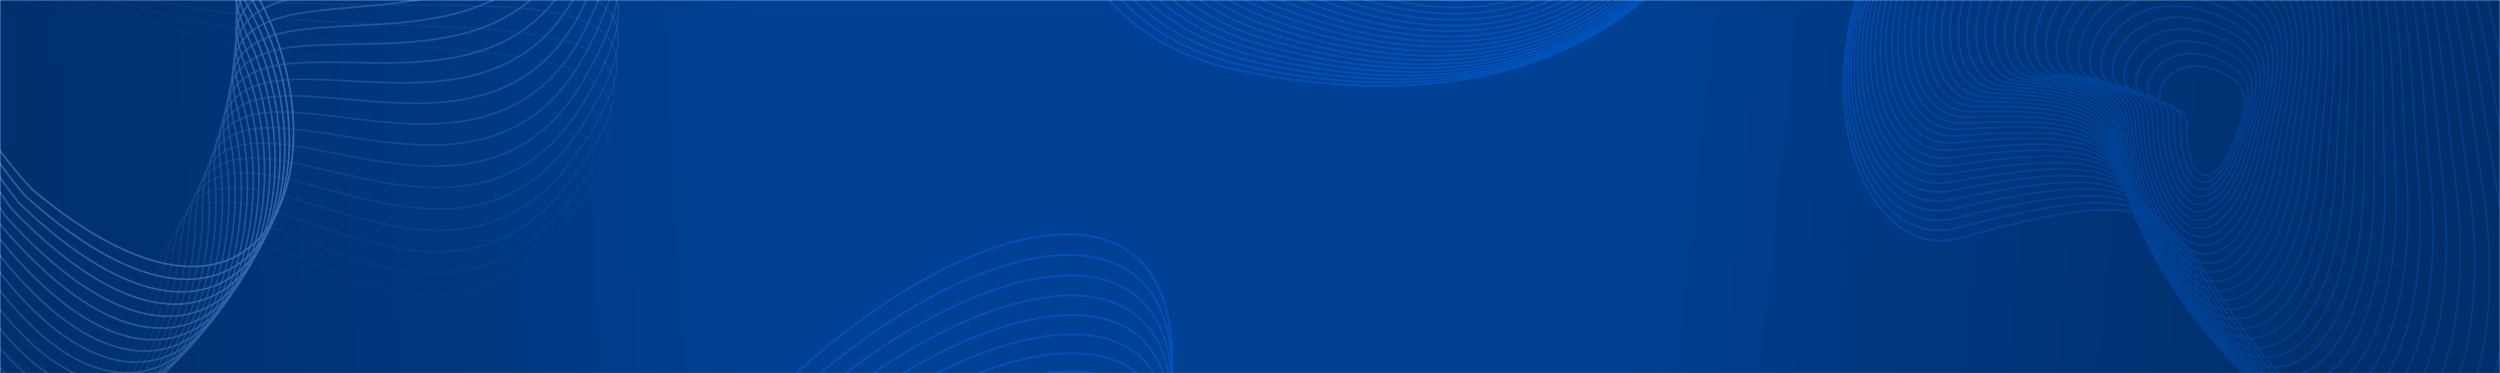 <svg width="1440" height="215" viewBox="0 0 1440 215" fill="none" xmlns="http://www.w3.org/2000/svg">
<mask id="mask0_1_315" style="mask-type:alpha" maskUnits="userSpaceOnUse" x="0" y="0" width="1440" height="215">
<rect width="1440" height="215" fill="#004195"/>
</mask>
<g mask="url(#mask0_1_315)">
<rect width="1440" height="215" fill="#004195"/>
<path d="M19.041 -116.332C-94.626 -58.772 -28.932 57.715 18.123 108.764C159.7 227.745 203.264 82.488 142.214 -12.818C81.163 -108.125 292.756 -65.064 282.347 -205.64C270.276 -368.644 161.124 -188.283 19.041 -116.332Z" stroke="#4082D8"/>
<path opacity="0.959" d="M23.33 -112.067C-92.277 -58.508 -30.689 60.2 14.556 112.86C151.895 236.71 200.502 93.062 142.815 -4.317C85.128 -101.696 295.089 -51.277 289.592 -192.131C283.218 -355.457 167.838 -179.015 23.33 -112.067Z" stroke="#4082D8"/>
<path opacity="0.917" d="M27.467 -107.654C-89.938 -58.163 -32.53 62.623 10.849 116.829C143.782 245.397 197.372 103.533 143.119 4.2C88.866 -95.133 296.939 -37.417 296.361 -178.377C295.691 -341.826 174.223 -169.519 27.467 -107.654Z" stroke="#4082D8"/>
<path opacity="0.876" d="M31.448 -103.1C-87.613 -57.736 -34.456 64.98 7.006 120.667C135.371 253.795 193.879 113.888 143.126 12.722C92.372 -88.444 298.305 -23.502 302.647 -164.396C307.681 -327.768 180.274 -159.805 31.448 -103.1Z" stroke="#4082D8"/>
<path opacity="0.835" d="M35.267 -98.41C-85.304 -57.228 -36.462 67.268 3.031 124.368C126.672 261.895 190.027 124.115 142.835 21.239C95.643 -81.636 299.184 -9.546 308.44 -150.203C319.173 -313.301 185.982 -149.886 35.267 -98.41Z" stroke="#4082D8"/>
<path opacity="0.794" d="M38.921 -93.589C-83.014 -56.641 -38.547 69.484 -1.071 127.928C117.695 269.687 185.82 134.201 142.247 29.741C98.674 -74.719 299.575 4.431 313.735 -135.817C330.153 -298.441 191.34 -139.774 38.921 -93.589Z" stroke="#4082D8"/>
<path opacity="0.752" d="M42.404 -88.643C-80.747 -55.973 -40.708 71.627 -5.294 131.343C108.452 277.16 181.264 144.135 141.363 38.218C101.462 -67.699 299.479 18.413 318.524 -121.255C340.608 -283.207 196.342 -129.481 42.404 -88.643Z" stroke="#4082D8"/>
<path opacity="0.711" d="M45.712 -83.579C-78.504 -55.227 -42.942 73.692 -9.635 134.608C98.954 284.306 176.364 153.903 140.184 46.658C104.004 -60.587 298.894 32.384 322.802 -106.535C350.524 -267.617 200.982 -119.02 45.712 -83.579Z" stroke="#4082D8"/>
<path opacity="0.67" d="M48.842 -78.403C-76.288 -54.403 -45.247 75.679 -14.086 137.72C89.212 291.116 171.126 163.494 138.71 55.052C106.295 -53.39 297.822 46.325 326.564 -91.674C359.891 -251.691 205.253 -108.403 48.842 -78.403Z" stroke="#4082D8"/>
<path opacity="0.629" d="M51.788 -73.121C-74.102 -53.502 -47.62 77.584 -18.643 140.675C79.238 297.583 165.556 172.897 136.945 63.389C108.334 -46.118 296.265 60.221 329.805 -76.692C368.696 -235.447 209.152 -97.644 51.788 -73.121Z" stroke="#4082D8"/>
<path opacity="0.588" d="M54.549 -67.739C-71.95 -52.525 -50.059 79.405 -23.301 143.468C69.045 303.697 159.662 182.1 134.89 71.66C110.118 -38.779 294.223 74.054 332.521 -61.605C376.929 -218.906 212.673 -86.755 54.549 -67.739Z" stroke="#4082D8"/>
<path opacity="0.546" d="M57.12 -62.264C-69.833 -51.474 -52.56 81.139 -28.054 146.098C58.643 309.452 153.449 191.091 132.546 79.854C111.644 -31.382 291.699 87.807 334.708 -46.432C384.579 -202.088 215.811 -75.75 57.12 -62.264Z" stroke="#4082D8"/>
<path opacity="0.505" d="M59.498 -56.702C-67.753 -50.35 -55.119 82.786 -32.895 148.56C48.048 314.84 146.927 199.86 129.919 87.962C112.912 -23.937 288.697 101.464 336.365 -31.193C391.638 -185.014 218.563 -64.642 59.498 -56.702Z" stroke="#4082D8"/>
<path opacity="0.464" d="M61.682 -51.061C-65.714 -49.154 -57.733 84.342 -37.818 150.851C37.273 319.855 140.104 208.396 127.012 95.972C113.92 -16.451 285.222 115.008 337.49 -15.905C398.098 -167.703 220.928 -53.445 61.682 -51.061Z" stroke="#4082D8"/>
<path opacity="0.422" d="M63.666 -45.347C-63.718 -47.887 -60.402 85.806 -42.82 152.97C26.327 324.491 132.985 216.689 123.825 103.876C114.664 -8.936 281.274 128.422 338.079 -0.587C403.947 -150.177 222.898 -42.172 63.666 -45.347Z" stroke="#4082D8"/>
<path opacity="0.381" d="M65.452 -39.567C-61.767 -46.552 -63.118 87.176 -47.892 154.912C15.228 328.742 125.583 224.728 120.365 111.665C115.148 -1.398 276.862 141.69 338.135 14.743C409.184 -132.458 224.475 -30.837 65.452 -39.567Z" stroke="#4082D8"/>
<path opacity="0.34" d="M67.032 -33.729C-59.865 -45.149 -65.883 88.45 -53.029 156.677C3.985 332.604 117.903 232.504 116.635 119.327C115.366 6.151 271.988 154.796 337.654 30.064C413.797 -114.567 225.654 -19.454 67.032 -33.729Z" stroke="#4082D8"/>
<path opacity="0.299" d="M68.409 -27.839C-58.013 -43.68 -68.689 89.627 -58.224 158.261C-7.385 336.07 109.958 240.007 112.64 126.855C115.321 13.704 266.661 167.724 336.64 45.36C417.784 -96.526 226.436 -8.037 68.409 -27.839Z" stroke="#4082D8"/>
<path opacity="0.258" d="M69.579 -21.904C-56.212 -42.148 -71.534 90.705 -63.471 159.662C-18.868 339.138 101.755 247.228 108.384 134.239C115.013 21.25 260.885 180.459 335.092 60.611C421.138 -78.356 226.819 3.401 69.579 -21.904Z" stroke="#4082D8"/>
<path opacity="0.216" d="M70.543 -15.933C-54.466 -40.554 -74.415 91.683 -68.764 160.88C-30.451 341.803 93.306 254.159 103.875 141.47C114.443 28.781 254.67 192.984 333.014 75.799C423.858 -60.081 226.804 14.845 70.543 -15.933Z" stroke="#4082D8"/>
<path opacity="0.175" d="M71.296 -9.931C-52.778 -38.9 -77.33 92.561 -74.097 161.912C-42.122 344.062 84.619 260.791 99.114 148.539C113.609 36.288 248.019 205.284 330.406 90.905C425.936 -41.722 226.387 26.281 71.296 -9.931Z" stroke="#4082D8"/>
<path opacity="0.134" d="M71.839 -3.907C-51.147 -37.188 -80.272 93.336 -79.462 162.758C-53.863 345.913 75.707 267.115 94.11 155.438C112.513 43.761 240.944 217.345 327.272 105.911C427.373 -23.301 225.573 37.696 71.839 -3.907Z" stroke="#4082D8"/>
<path opacity="0.092" d="M72.172 2.133C-49.578 -35.421 -83.24 94.007 -84.853 163.416C-65.662 347.352 66.579 273.125 88.868 162.158C111.158 51.191 233.453 229.151 323.617 120.798C428.166 -4.842 224.36 49.075 72.172 2.133Z" stroke="#4082D8"/>
<path opacity="0.051" d="M72.294 8.181C-48.071 -33.599 -86.23 94.575 -90.264 163.885C-77.504 348.379 57.247 278.812 83.396 168.691C109.544 58.569 225.554 240.689 319.445 135.549C428.315 13.634 222.751 60.406 72.294 8.181Z" stroke="#4082D8"/>
<path opacity="0.01" d="M72.205 14.229C-46.629 -31.726 -89.238 95.038 -95.688 164.165C-89.374 348.992 47.722 284.17 77.698 175.028C107.674 65.887 217.257 251.944 314.76 150.145C427.819 32.104 220.748 71.673 72.205 14.229Z" stroke="#4082D8"/>
<path d="M1497.68 99.431C1463.21 -16.41 1446.2 -158.113 1305.61 -149.481C994.639 -130.389 1037.1 162.693 1129.03 136.999C1299.9 89.247 1224.66 152.17 1362.86 262.534C1501.06 372.898 1540.77 244.232 1497.68 99.431Z" stroke="#0053BD"/>
<path d="M1488.48 100.251C1456.56 -13.562 1442.11 -152.396 1304.49 -146.122C1000.09 -132.244 1037.1 155.017 1127.4 131.308C1295.22 87.244 1220.67 147.617 1354.12 257.673C1487.57 367.728 1528.38 242.517 1488.48 100.251Z" stroke="#0053BD"/>
<path d="M1479.46 100.947C1450.01 -10.787 1438.03 -146.708 1303.42 -142.695C1005.68 -133.818 1037.43 147.524 1126.05 125.741C1290.77 85.257 1216.97 143.118 1345.71 252.744C1474.45 362.369 1516.27 240.614 1479.46 100.947Z" stroke="#0053BD"/>
<path d="M1470.63 101.524C1443.58 -8.082 1433.96 -141.047 1302.4 -139.198C1011.41 -135.111 1038.09 140.22 1125 120.305C1286.53 83.292 1213.55 138.681 1337.63 247.755C1461.7 356.829 1504.44 238.532 1470.63 101.524Z" stroke="#0053BD"/>
<path d="M1461.98 101.987C1437.26 -5.444 1429.92 -135.413 1301.44 -135.633C1017.26 -136.119 1039.07 133.113 1124.23 115.006C1282.52 81.354 1210.41 134.309 1329.87 242.714C1449.34 351.118 1492.88 236.275 1461.98 101.987Z" stroke="#0053BD"/>
<path d="M1453.53 102.339C1431.06 -2.87 1425.89 -129.806 1300.52 -131.996C1023.23 -136.84 1040.37 126.209 1123.75 109.85C1278.72 79.446 1207.55 130.011 1322.45 237.628C1437.36 345.245 1481.62 233.852 1453.53 102.339Z" stroke="#0053BD"/>
<path d="M1445.26 102.587C1424.96 -0.358 1421.88 -124.224 1299.65 -128.287C1029.31 -137.272 1041.98 119.516 1123.55 104.844C1275.14 77.576 1204.96 125.792 1315.36 232.506C1425.76 339.219 1470.63 231.269 1445.26 102.587Z" stroke="#0053BD"/>
<path d="M1437.19 102.734C1418.99 2.095 1417.89 -118.669 1298.83 -124.505C1035.5 -137.414 1043.91 113.038 1123.63 99.992C1271.78 75.746 1202.64 121.659 1308.6 227.354C1414.55 333.049 1459.94 228.533 1437.19 102.734Z" stroke="#0053BD"/>
<path d="M1429.32 102.785C1413.14 4.492 1413.91 -113.138 1298.05 -120.65C1041.78 -137.263 1046.13 106.785 1123.97 95.302C1268.64 73.962 1200.59 117.616 1302.16 222.18C1403.73 326.744 1449.54 225.651 1429.32 102.785Z" stroke="#0053BD"/>
<path d="M1421.64 102.745C1407.4 6.836 1409.96 -107.633 1297.31 -116.72C1048.16 -136.819 1048.65 100.76 1124.58 90.779C1265.7 72.229 1198.81 113.671 1296.06 216.992C1393.3 320.314 1439.44 222.631 1421.64 102.745Z" stroke="#0053BD"/>
<path d="M1414.16 102.618C1401.78 9.129 1406.02 -102.151 1296.62 -112.714C1054.62 -136.079 1051.46 94.972 1125.45 86.43C1262.98 70.553 1197.29 109.829 1290.28 211.798C1383.27 313.768 1429.63 219.48 1414.16 102.618Z" stroke="#0053BD"/>
<path d="M1406.88 102.41C1396.28 11.376 1402.11 -96.693 1295.96 -108.633C1061.16 -135.042 1054.55 89.426 1126.58 82.258C1260.46 68.936 1196.03 106.095 1284.83 206.605C1373.63 307.115 1420.12 216.203 1406.88 102.41Z" stroke="#0053BD"/>
<path d="M1399.8 102.125C1390.91 13.577 1398.22 -91.258 1295.34 -104.475C1067.78 -133.708 1057.92 84.128 1127.97 78.271C1258.16 67.385 1195.03 102.477 1279.71 201.421C1364.39 300.365 1410.92 212.81 1399.8 102.125Z" stroke="#0053BD"/>
<path d="M1392.93 101.767C1385.65 15.736 1394.35 -85.846 1294.75 -100.239C1074.45 -132.076 1061.56 79.083 1129.6 74.472C1256.06 65.903 1194.28 98.978 1274.91 196.253C1355.54 293.527 1402.02 209.306 1392.93 101.767Z" stroke="#0053BD"/>
<path d="M1386.26 101.343C1380.52 17.857 1390.5 -80.455 1294.2 -95.925C1081.19 -130.143 1065.46 74.298 1131.48 70.869C1254.16 64.495 1193.79 95.606 1270.44 191.108C1347.1 286.61 1393.43 205.7 1386.26 101.343Z" stroke="#0053BD"/>
<path d="M1379.8 100.856C1375.52 19.942 1386.68 -75.086 1293.68 -91.533C1087.97 -127.911 1069.63 69.778 1133.59 67.466C1252.47 63.167 1193.54 92.366 1266.3 185.995C1339.05 279.624 1385.15 201.998 1379.8 100.856Z" stroke="#0053BD"/>
<path d="M1373.54 100.311C1370.63 21.994 1382.87 -69.739 1293.18 -87.062C1094.79 -125.378 1074.04 65.529 1135.94 64.267C1250.97 61.921 1193.54 89.261 1262.47 180.92C1331.41 272.578 1377.17 198.208 1373.54 100.311Z" stroke="#0053BD"/>
<path d="M1367.49 99.715C1365.87 24.016 1379.09 -64.411 1292.71 -82.51C1101.65 -122.544 1078.7 61.555 1138.51 61.278C1249.67 60.764 1193.77 86.3 1258.97 175.891C1324.17 265.482 1369.5 194.338 1367.49 99.715Z" stroke="#0053BD"/>
<path d="M1361.64 99.07C1361.24 26.011 1375.34 -59.103 1292.27 -77.879C1108.54 -119.409 1083.6 57.862 1141.31 58.505C1248.56 59.699 1194.24 83.486 1255.79 170.916C1317.33 258.345 1362.15 190.394 1361.64 99.07Z" stroke="#0053BD"/>
<path d="M1356.01 98.383C1356.73 27.982 1371.61 -53.814 1291.86 -73.167C1115.45 -115.972 1088.72 54.455 1144.32 55.951C1247.65 58.73 1194.95 80.825 1252.92 166.001C1310.89 251.176 1355.11 186.384 1356.01 98.383Z" stroke="#0053BD"/>
<path d="M1350.59 97.658C1352.34 29.932 1367.9 -48.543 1291.46 -68.373C1122.37 -112.234 1094.07 51.339 1147.55 53.621C1246.92 57.862 1195.88 78.322 1250.37 161.154C1304.86 243.986 1348.39 182.315 1350.59 97.658Z" stroke="#0053BD"/>
<path d="M1345.37 96.9C1348.09 31.863 1364.22 -43.291 1291.08 -63.499C1129.31 -108.195 1099.64 48.518 1150.98 51.52C1246.39 57.099 1197.04 75.982 1248.13 156.382C1299.23 236.782 1341.98 178.196 1345.37 96.9Z" stroke="#0053BD"/>
<path d="M1340.37 96.114C1343.96 33.779 1360.57 -38.056 1290.72 -58.542C1136.24 -103.856 1105.42 45.998 1154.61 49.653C1246.03 56.446 1198.42 73.81 1246.21 151.693C1294 229.576 1335.89 174.032 1340.37 96.114Z" stroke="#0053BD"/>
<path d="M1335.58 95.305C1339.95 35.684 1356.94 -32.837 1290.38 -53.504C1143.16 -99.216 1111.4 43.781 1158.44 48.023C1245.86 55.905 1200.01 71.81 1244.59 147.093C1289.17 222.375 1330.11 169.833 1335.58 95.305Z" stroke="#0053BD"/>
<path d="M1331 94.478C1336.07 37.578 1353.33 -27.635 1290.05 -48.384C1150.08 -94.277 1117.57 41.873 1162.45 46.634C1245.87 55.482 1201.82 69.988 1243.28 142.589C1284.74 215.189 1324.65 165.604 1331 94.478Z" stroke="#0053BD"/>
<path d="M1326.62 93.639C1332.32 39.466 1349.76 -22.448 1289.73 -43.181C1156.97 -89.039 1123.93 40.277 1166.65 45.491C1246.04 55.18 1203.83 68.348 1242.27 138.189C1280.71 208.029 1319.5 161.354 1326.62 93.639Z" stroke="#0053BD"/>
<path d="M1322.46 92.791C1328.69 41.351 1346.21 -17.276 1289.43 -37.895C1163.83 -83.503 1130.47 38.998 1171.02 44.597C1246.4 55.004 1206.05 66.895 1241.56 133.899C1277.08 200.902 1314.68 157.09 1322.46 92.791Z" stroke="#0053BD"/>
<path d="M1318.52 91.94C1325.19 43.236 1342.68 -12.118 1289.13 -32.528C1170.66 -77.671 1137.18 38.038 1175.57 43.957C1246.92 54.956 1208.46 65.633 1241.15 129.726C1273.84 193.819 1310.17 152.82 1318.52 91.94Z" stroke="#0053BD"/>
<path d="M1314.78 91.091C1321.82 45.123 1339.19 -6.973 1288.83 -27.077C1177.45 -71.542 1144.06 37.404 1180.28 43.574C1247.6 55.041 1211.07 64.567 1241.04 125.678C1271 186.788 1305.97 148.551 1314.78 91.091Z" stroke="#0053BD"/>
<path d="M1311.25 90.249C1318.57 47.016 1335.72 -1.841 1288.54 -21.543C1184.19 -65.12 1151.09 37.095 1185.15 43.451C1248.45 55.263 1213.87 63.701 1241.21 121.76C1268.55 179.82 1302.09 144.29 1311.25 90.249Z" stroke="#0053BD"/>
<path d="M1307.93 89.418C1315.45 48.917 1332.28 3.278 1288.25 -15.927C1190.87 -58.406 1158.26 37.117 1190.17 43.592C1249.46 55.625 1216.84 63.039 1241.67 117.98C1266.5 172.921 1298.53 140.044 1307.93 89.418Z" stroke="#0053BD"/>
<path d="M1304.82 88.604C1312.45 50.829 1328.87 8.387 1287.97 -10.228C1197.49 -51.4 1165.58 37.473 1195.33 44C1250.62 56.131 1220 62.585 1242.42 114.344C1264.83 166.103 1295.28 135.822 1304.82 88.604Z" stroke="#0053BD"/>
<path d="M1301.92 87.811C1309.58 52.756 1325.48 13.484 1287.68 -4.446C1204.05 -44.105 1173.04 38.165 1200.64 44.678C1251.93 56.784 1223.33 62.343 1243.44 110.859C1263.55 159.375 1292.35 131.631 1301.92 87.811Z" stroke="#0053BD"/>
<path d="M1299.23 87.045C1306.83 54.7 1322.13 18.571 1287.38 1.418C1210.53 -36.523 1180.61 39.196 1206.07 45.63C1253.39 57.587 1226.83 62.316 1244.75 107.53C1262.66 152.743 1289.73 127.476 1299.23 87.045Z" stroke="#0053BD"/>
<path d="M1296.74 86.31C1304.2 56.664 1318.8 23.649 1287.08 7.364C1216.92 -28.657 1188.3 40.568 1211.63 46.857C1255 58.545 1230.49 62.509 1246.32 104.364C1262.15 146.22 1287.41 123.368 1296.74 86.31Z" stroke="#0053BD"/>
<path d="M1294.46 85.612C1301.7 58.652 1315.51 28.718 1286.78 13.392C1223.23 -20.507 1196.1 42.285 1217.32 48.363C1256.74 59.659 1234.31 62.926 1248.16 101.369C1262.01 139.812 1285.41 119.312 1294.46 85.612Z" stroke="#0053BD"/>
<path d="M1292.39 84.954C1299.32 60.665 1312.24 33.779 1286.46 19.502C1229.44 -12.076 1204 44.347 1223.11 50.15C1258.63 60.934 1238.28 63.568 1250.27 98.548C1262.25 133.528 1283.72 115.315 1292.39 84.954Z" stroke="#0053BD"/>
<path d="M1290.51 84.342C1297.06 62.707 1309 38.833 1286.13 25.694C1235.55 -3.368 1211.99 46.758 1229.01 52.22C1260.64 62.372 1242.4 64.442 1252.63 95.91C1262.87 127.379 1282.33 111.385 1290.51 84.342Z" stroke="#0053BD"/>
<path d="M1288.85 83.78C1294.92 64.78 1305.79 43.88 1285.79 31.967C1241.55 5.615 1220.07 49.519 1235.01 54.577C1262.79 63.976 1246.66 65.548 1255.25 93.459C1263.85 121.371 1281.25 107.53 1288.85 83.78Z" stroke="#0053BD"/>
<path d="M1287.38 83.274C1292.91 66.888 1302.61 48.922 1285.43 38.321C1247.44 14.872 1228.21 52.632 1241.1 57.221C1265.06 65.75 1251.05 66.891 1258.12 91.202C1265.2 115.514 1280.47 103.755 1287.38 83.274Z" stroke="#0053BD"/>
<path d="M1286.11 82.827C1291.01 69.034 1299.46 53.958 1285.06 44.755C1253.21 24.398 1236.43 56.099 1247.28 60.156C1267.45 67.696 1255.57 68.473 1261.24 89.145C1266.91 109.816 1279.99 100.069 1286.11 82.827Z" stroke="#0053BD"/>
<path d="M594.303 -248.094C598.341 -127.301 578.947 14.095 717.149 41.317C1022.83 101.527 1055.9 -192.762 960.461 -191.166C783.077 -188.198 871.788 -230.037 766.009 -371.777C660.231 -513.517 589.255 -399.085 594.303 -248.094Z" stroke="#0053BD"/>
<path d="M603.412 -246.559C605.5 -128.372 584.355 9.601 719.085 38.351C1017.09 101.941 1053.96 -185.336 960.606 -185.245C787.094 -185.077 874.49 -224.624 773.232 -364.863C671.974 -505.101 600.803 -394.292 603.412 -246.559Z" stroke="#0053BD"/>
<path d="M612.314 -244.95C612.534 -129.401 589.742 5.13 720.986 35.306C1011.28 102.05 1051.75 -178.17 960.498 -179.52C790.901 -182.028 876.933 -219.335 780.122 -357.966C683.311 -496.597 612.039 -389.387 612.314 -244.95Z" stroke="#0053BD"/>
<path d="M621.006 -243.274C619.442 -130.391 595.104 0.681 722.853 32.18C1005.41 101.852 1049.26 -171.271 960.14 -173.994C794.499 -179.056 879.119 -214.177 786.678 -351.095C694.237 -488.014 622.961 -384.378 621.006 -243.274Z" stroke="#0053BD"/>
<path d="M629.489 -241.534C626.225 -131.344 600.446 -3.745 724.69 28.975C999.5 101.348 1046.52 -164.643 959.541 -168.674C797.893 -176.164 881.053 -209.153 792.904 -344.256C704.755 -479.36 633.569 -379.271 629.489 -241.534Z" stroke="#0053BD"/>
<path d="M637.759 -239.736C632.879 -132.264 605.762 -8.151 726.496 25.688C993.541 100.535 1043.51 -158.293 958.702 -163.564C801.082 -173.359 882.736 -204.27 798.798 -337.458C714.86 -470.646 643.858 -374.076 637.759 -239.736Z" stroke="#0053BD"/>
<path d="M645.817 -237.884C639.407 -133.153 611.055 -12.536 728.275 22.319C987.548 99.414 1040.26 -152.226 957.631 -158.669C804.07 -170.644 884.175 -199.533 804.365 -330.708C724.556 -461.882 653.83 -368.798 645.817 -237.884Z" stroke="#0053BD"/>
<path d="M653.661 -235.985C645.805 -134.015 616.321 -16.901 730.026 18.869C981.524 97.985 1036.76 -146.446 956.331 -153.994C806.858 -168.024 885.37 -194.947 809.604 -324.012C733.838 -453.077 663.481 -363.446 653.661 -235.985Z" stroke="#0053BD"/>
<path d="M661.294 -234.041C652.078 -134.852 621.565 -21.245 731.755 15.336C975.481 96.249 1033.02 -140.958 954.812 -149.544C809.452 -165.501 886.33 -190.518 814.521 -317.378C742.712 -444.239 672.814 -358.027 661.294 -234.041Z" stroke="#0053BD"/>
<path d="M668.711 -232.06C658.221 -135.669 626.782 -25.572 733.462 11.72C969.422 94.205 1029.06 -135.767 953.076 -145.323C811.853 -163.083 887.056 -186.25 819.115 -310.815C751.173 -435.38 681.824 -352.549 668.711 -232.06Z" stroke="#0053BD"/>
<path d="M675.915 -230.045C664.236 -136.466 631.975 -29.88 735.15 8.021C963.356 91.854 1024.88 -130.878 951.132 -141.335C814.063 -160.771 887.554 -182.148 823.39 -304.328C759.226 -426.508 690.515 -347.018 675.915 -230.045Z" stroke="#0053BD"/>
<path d="M682.906 -228.001C670.124 -137.248 637.143 -34.17 736.82 4.239C957.292 89.196 1020.49 -126.294 948.983 -137.585C816.088 -158.571 887.828 -178.218 827.349 -297.925C766.87 -417.633 698.884 -341.443 682.906 -228.001Z" stroke="#0053BD"/>
<path d="M689.68 -225.935C675.882 -138.018 642.283 -38.444 738.473 0.374C951.232 86.232 1015.89 -122.021 946.635 -134.078C817.926 -156.487 887.88 -174.464 830.992 -291.614C774.103 -408.764 706.929 -335.832 689.68 -225.935Z" stroke="#0053BD"/>
<path d="M696.24 -223.85C681.51 -138.778 647.396 -42.701 740.112 -3.576C945.187 82.964 1011.09 -118.061 944.095 -130.816C819.583 -154.521 887.717 -170.891 834.323 -285.401C780.929 -399.91 714.652 -330.19 696.24 -223.85Z" stroke="#0053BD"/>
<path d="M702.584 -221.752C687.01 -139.531 652.482 -46.942 741.739 -7.609C939.162 79.391 1006.1 -114.42 941.368 -127.805C821.062 -152.68 887.342 -167.503 837.345 -279.293C787.348 -391.082 722.052 -324.527 702.584 -221.752Z" stroke="#0053BD"/>
<path d="M708.715 -219.645C692.382 -140.282 657.54 -51.169 743.355 -11.726C933.165 75.515 1000.93 -111.101 938.462 -125.047C822.366 -150.966 886.762 -164.305 840.062 -273.297C793.362 -382.289 729.13 -318.85 708.715 -219.645Z" stroke="#0053BD"/>
<path d="M714.632 -217.535C697.627 -141.031 662.573 -55.381 744.965 -15.927C927.204 71.338 995.583 -108.106 935.383 -122.546C823.499 -149.382 885.981 -161.301 842.478 -267.419C798.975 -373.538 735.888 -313.165 714.632 -217.535Z" stroke="#0053BD"/>
<path d="M720.335 -215.427C702.744 -141.783 667.577 -59.579 746.568 -20.212C921.284 66.861 990.07 -105.441 932.137 -120.306C824.464 -147.933 885.004 -158.495 844.595 -261.668C804.185 -364.84 742.324 -307.481 720.335 -215.427Z" stroke="#0053BD"/>
<path d="M725.823 -213.325C707.731 -142.54 672.553 -63.764 748.166 -24.581C915.413 62.085 984.398 -103.107 928.728 -118.33C825.264 -146.623 883.834 -155.893 846.415 -256.049C808.995 -356.205 748.438 -301.806 725.823 -213.325Z" stroke="#0053BD"/>
<path d="M731.099 -211.235C712.592 -143.306 677.5 -67.937 749.762 -29.035C909.596 57.012 978.575 -101.108 925.166 -116.622C825.902 -145.455 882.478 -153.497 847.943 -250.569C813.408 -347.641 754.233 -296.145 731.099 -211.235Z" stroke="#0053BD"/>
<path d="M736.164 -209.161C717.327 -144.083 682.42 -72.098 751.36 -33.572C903.844 51.643 972.611 -99.448 921.457 -115.184C826.384 -144.432 880.943 -151.311 849.185 -245.235C817.428 -339.158 759.71 -290.508 736.164 -209.161Z" stroke="#0053BD"/>
<path d="M741.016 -207.108C721.935 -144.875 687.309 -76.248 752.957 -38.192C898.159 45.982 966.51 -98.127 917.604 -114.02C826.711 -143.558 879.23 -149.34 850.142 -240.052C821.054 -330.763 764.868 -284.901 741.016 -207.108Z" stroke="#0053BD"/>
<path d="M745.657 -205.082C726.416 -145.683 692.17 -80.388 754.558 -42.897C892.55 40.029 960.283 -97.15 913.617 -113.132C826.888 -142.836 877.346 -147.588 850.818 -235.028C824.29 -322.468 769.709 -279.331 745.657 -205.082Z" stroke="#0053BD"/>
<path d="M750.09 -203.087C730.774 -146.512 697.003 -84.519 756.165 -47.684C887.025 33.788 953.939 -96.518 909.504 -112.523C826.919 -142.269 875.298 -146.057 851.22 -230.168C827.141 -314.279 774.236 -273.806 750.09 -203.087Z" stroke="#0053BD"/>
<path d="M754.314 -201.128C735.005 -147.363 701.805 -88.64 757.779 -52.554C881.587 27.261 947.483 -96.234 905.267 -112.196C826.807 -141.861 873.089 -144.751 851.348 -225.479C829.608 -306.207 778.449 -268.334 754.314 -201.128Z" stroke="#0053BD"/>
<path d="M462.614 211.469C372.588 292.108 251.723 368.006 319.568 491.447C469.632 764.481 716.51 600.923 654.017 528.767C537.871 394.662 626.899 435.824 667.674 263.728C708.45 91.633 575.147 110.671 462.614 211.469Z" stroke="#0053BD"/>
<path d="M467.285 219.439C378.005 296.909 258.64 369.267 323.085 491.027C465.627 760.343 709.571 604.203 649.571 532.678C538.057 399.745 624.483 441.37 667.01 273.705C709.536 106.04 578.885 122.602 467.285 219.439Z" stroke="#0053BD"/>
<path d="M471.767 227.298C383.31 301.643 265.526 370.527 326.64 490.531C461.816 755.96 702.655 607.105 645.111 536.271C538.163 404.622 621.997 446.638 666.145 283.415C710.293 120.192 582.337 134.367 471.767 227.298Z" stroke="#0053BD"/>
<path d="M476.061 235.038C388.504 306.303 272.381 371.783 330.236 489.956C458.203 751.335 695.77 609.628 640.645 539.544C538.195 409.289 619.444 451.626 665.085 292.852C710.726 134.079 585.508 145.957 476.061 235.038Z" stroke="#0053BD"/>
<path d="M480.172 242.659C393.588 310.892 279.203 373.037 333.872 489.306C454.793 746.476 688.924 611.775 636.181 542.499C538.156 413.747 616.834 456.333 663.838 302.016C710.842 147.699 588.402 157.368 480.172 242.659Z" stroke="#0053BD"/>
<path d="M484.102 250.154C398.565 315.404 285.993 374.285 337.551 488.581C451.591 741.386 682.125 613.547 631.724 545.136C538.051 417.993 614.17 460.759 662.409 310.9C710.648 161.041 591.023 168.593 484.102 250.154Z" stroke="#0053BD"/>
<path d="M487.855 257.522C403.437 319.838 292.753 375.529 341.276 487.782C448.603 736.071 675.383 614.946 627.283 547.458C537.888 422.027 611.461 464.903 660.806 319.502C710.151 174.101 593.377 179.627 487.855 257.522Z" stroke="#0053BD"/>
<path d="M491.434 264.756C408.206 324.191 299.481 376.765 345.047 486.91C445.831 730.535 668.705 615.974 622.865 549.462C537.669 425.847 608.713 468.763 659.036 327.817C709.359 186.871 595.469 190.462 491.434 264.756Z" stroke="#0053BD"/>
<path d="M494.844 271.856C412.874 328.463 306.179 377.996 348.866 485.968C443.283 724.787 662.101 616.635 618.477 551.154C537.4 429.455 605.933 472.343 657.106 335.845C708.279 199.348 597.305 201.097 494.844 271.856Z" stroke="#0053BD"/>
<path d="M498.086 278.815C417.443 332.649 312.845 379.219 352.734 484.956C440.961 718.829 655.578 616.93 614.126 552.533C537.086 432.848 603.126 475.639 655.022 343.581C706.918 211.523 598.889 211.523 498.086 278.815Z" stroke="#0053BD"/>
<path d="M501.166 285.633C421.917 336.75 319.482 380.436 356.653 483.876C438.87 712.669 649.146 616.863 609.821 553.602C536.733 436.028 600.301 478.654 652.793 351.023C705.285 223.393 600.227 221.736 501.166 285.633Z" stroke="#0053BD"/>
<g opacity="0.3">
<circle cx="1256.45" cy="107.448" r="333.913" transform="rotate(95.896 1256.45 107.448)" fill="url(#paint0_linear_1_315)" style="mix-blend-mode:soft-light"/>
<circle cx="1256.45" cy="107.448" r="333.913" transform="rotate(95.896 1256.45 107.448)" fill="url(#paint1_linear_1_315)" style="mix-blend-mode:soft-light"/>
</g>
<g opacity="0.3">
<circle cx="109.446" cy="93.447" r="333.913" transform="rotate(-93.018 109.446 93.447)" fill="url(#paint2_linear_1_315)" style="mix-blend-mode:soft-light"/>
<circle cx="109.446" cy="93.447" r="333.913" transform="rotate(-93.018 109.446 93.447)" fill="url(#paint3_linear_1_315)" style="mix-blend-mode:soft-light"/>
</g>
</g>
<defs>
<linearGradient id="paint0_linear_1_315" x1="1256.45" y1="-226.466" x2="1256.45" y2="441.361" gradientUnits="userSpaceOnUse">
<stop/>
<stop offset="1" stop-opacity="0"/>
</linearGradient>
<linearGradient id="paint1_linear_1_315" x1="1256.45" y1="-226.466" x2="1256.45" y2="441.361" gradientUnits="userSpaceOnUse">
<stop/>
<stop offset="1" stop-opacity="0"/>
</linearGradient>
<linearGradient id="paint2_linear_1_315" x1="109.446" y1="-240.466" x2="109.446" y2="427.361" gradientUnits="userSpaceOnUse">
<stop/>
<stop offset="1" stop-opacity="0"/>
</linearGradient>
<linearGradient id="paint3_linear_1_315" x1="109.446" y1="-240.466" x2="109.446" y2="427.361" gradientUnits="userSpaceOnUse">
<stop/>
<stop offset="1" stop-opacity="0"/>
</linearGradient>
</defs>
</svg>

